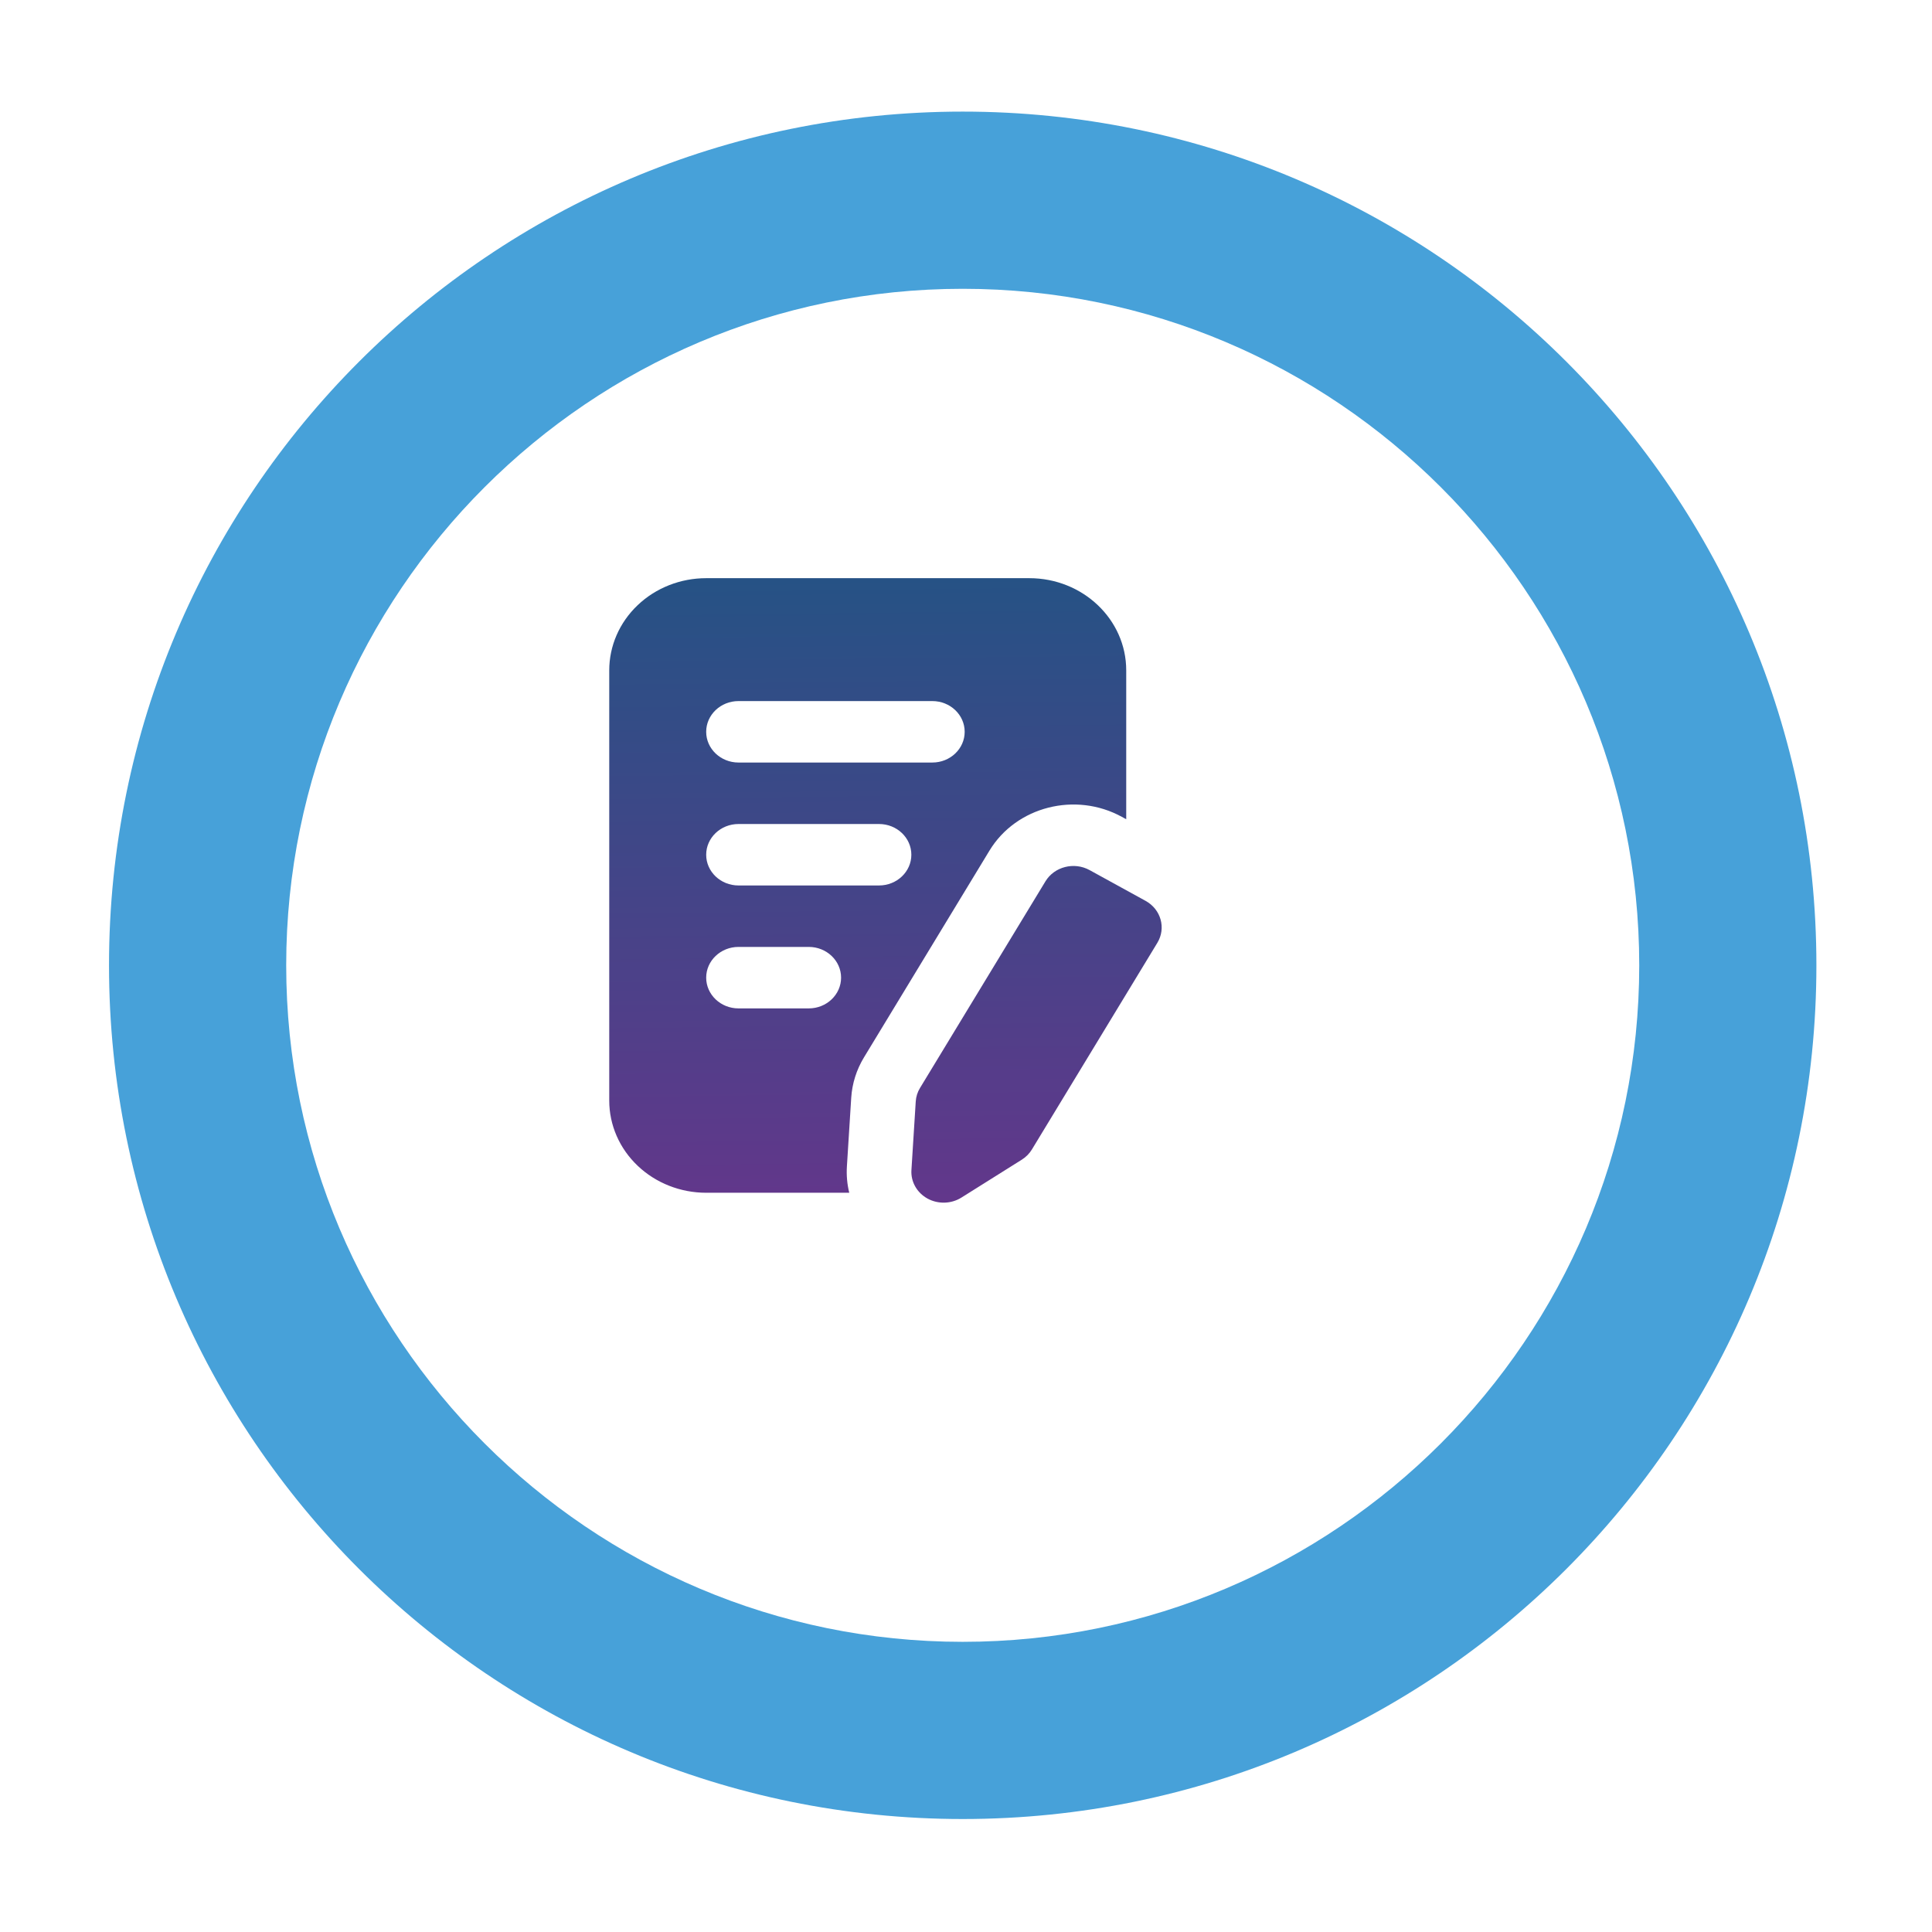 <svg width="73" height="73" viewBox="0 0 73 73" fill="none" xmlns="http://www.w3.org/2000/svg">
<g filter="url(#filter0_d_3342_19)">
<path d="M33.653 66.008C51.468 66.008 65.909 51.566 65.909 33.751C65.909 15.936 51.468 1.494 33.653 1.494C15.838 1.494 1.396 15.936 1.396 33.751C1.396 51.566 15.838 66.008 33.653 66.008Z" fill="#47A1D9"/>
</g>
<g filter="url(#filter1_d_3342_19)">
<path d="M33.653 59.313C19.559 59.313 8.091 47.844 8.091 33.751C8.091 19.658 19.559 8.189 33.653 8.189C47.746 8.189 59.215 19.658 59.215 33.751C59.215 47.844 47.746 59.313 33.653 59.313Z" fill="white"/>
</g>
<path fill-rule="evenodd" clip-rule="evenodd" d="M39.502 33.301C39.839 32.746 40.586 32.556 41.169 32.876C41.815 33.231 42.638 33.683 43.284 34.038C43.867 34.358 44.067 35.069 43.73 35.624C42.474 37.694 39.659 42.33 38.991 43.431C38.897 43.587 38.765 43.72 38.607 43.819C38.175 44.091 37.226 44.686 36.329 45.249C35.943 45.492 35.446 45.506 35.045 45.287C34.645 45.066 34.41 44.65 34.438 44.211C34.502 43.19 34.569 42.112 34.601 41.62C34.612 41.44 34.667 41.264 34.762 41.109C35.43 40.008 38.245 35.372 39.502 33.301ZM32.089 45.068C32.009 44.747 31.979 44.411 32 44.072C32.064 43.051 32.133 41.973 32.163 41.48C32.197 40.941 32.363 40.416 32.648 39.948L37.387 32.14C38.398 30.474 40.638 29.904 42.39 30.865L42.554 30.955V25.329C42.554 23.405 40.914 21.846 38.891 21.846H26.683C25.711 21.846 24.78 22.213 24.094 22.866C23.406 23.519 23.02 24.405 23.02 25.329V41.585C23.02 42.509 23.406 43.395 24.094 44.048C24.78 44.701 25.711 45.068 26.683 45.068H32.089ZM27.904 38.102H30.559C31.233 38.102 31.78 37.581 31.78 36.94C31.78 36.3 31.233 35.779 30.559 35.779H27.904C27.23 35.779 26.683 36.3 26.683 36.94C26.683 37.581 27.23 38.102 27.904 38.102ZM27.904 33.457H33.214C33.888 33.457 34.435 32.937 34.435 32.296C34.435 31.655 33.888 31.135 33.214 31.135H27.904C27.23 31.135 26.683 31.655 26.683 32.296C26.683 32.937 27.23 33.457 27.904 33.457ZM27.904 28.812H35.229C35.903 28.812 36.45 28.292 36.45 27.651C36.45 27.01 35.903 26.49 35.229 26.49H27.904C27.23 26.49 26.683 27.01 26.683 27.651C26.683 28.292 27.23 28.812 27.904 28.812Z" fill="url(#paint0_linear_3342_19)"/>
<defs>
<filter id="filter0_d_3342_19" x="0.488" y="0.587" width="71.774" height="71.774" filterUnits="userSpaceOnUse" color-interpolation-filters="sRGB">
<feFlood flood-opacity="0" result="BackgroundImageFix"/>
<feColorMatrix in="SourceAlpha" type="matrix" values="0 0 0 0 0 0 0 0 0 0 0 0 0 0 0 0 0 0 127 0" result="hardAlpha"/>
<feOffset dx="2.723" dy="2.723"/>
<feGaussianBlur stdDeviation="1.815"/>
<feColorMatrix type="matrix" values="0 0 0 0 0.467 0 0 0 0 0.467 0 0 0 0 0.467 0 0 0 0.35 0"/>
<feBlend mode="normal" in2="BackgroundImageFix" result="effect1_dropShadow_3342_19"/>
<feBlend mode="normal" in="SourceGraphic" in2="effect1_dropShadow_3342_19" result="shape"/>
</filter>
<filter id="filter1_d_3342_19" x="7.183" y="7.282" width="58.384" height="58.384" filterUnits="userSpaceOnUse" color-interpolation-filters="sRGB">
<feFlood flood-opacity="0" result="BackgroundImageFix"/>
<feColorMatrix in="SourceAlpha" type="matrix" values="0 0 0 0 0 0 0 0 0 0 0 0 0 0 0 0 0 0 127 0" result="hardAlpha"/>
<feOffset dx="2.723" dy="2.723"/>
<feGaussianBlur stdDeviation="1.815"/>
<feColorMatrix type="matrix" values="0 0 0 0 0.467 0 0 0 0 0.467 0 0 0 0 0.467 0 0 0 0.35 0"/>
<feBlend mode="normal" in2="BackgroundImageFix" result="effect1_dropShadow_3342_19"/>
<feBlend mode="normal" in="SourceGraphic" in2="effect1_dropShadow_3342_19" result="shape"/>
</filter>
<linearGradient id="paint0_linear_3342_19" x1="33.457" y1="21.846" x2="34.23" y2="87.645" gradientUnits="userSpaceOnUse">
<stop stop-color="#265285"/>
<stop offset="1" stop-color="#CE0695"/>
</linearGradient>
</defs>
</svg>
